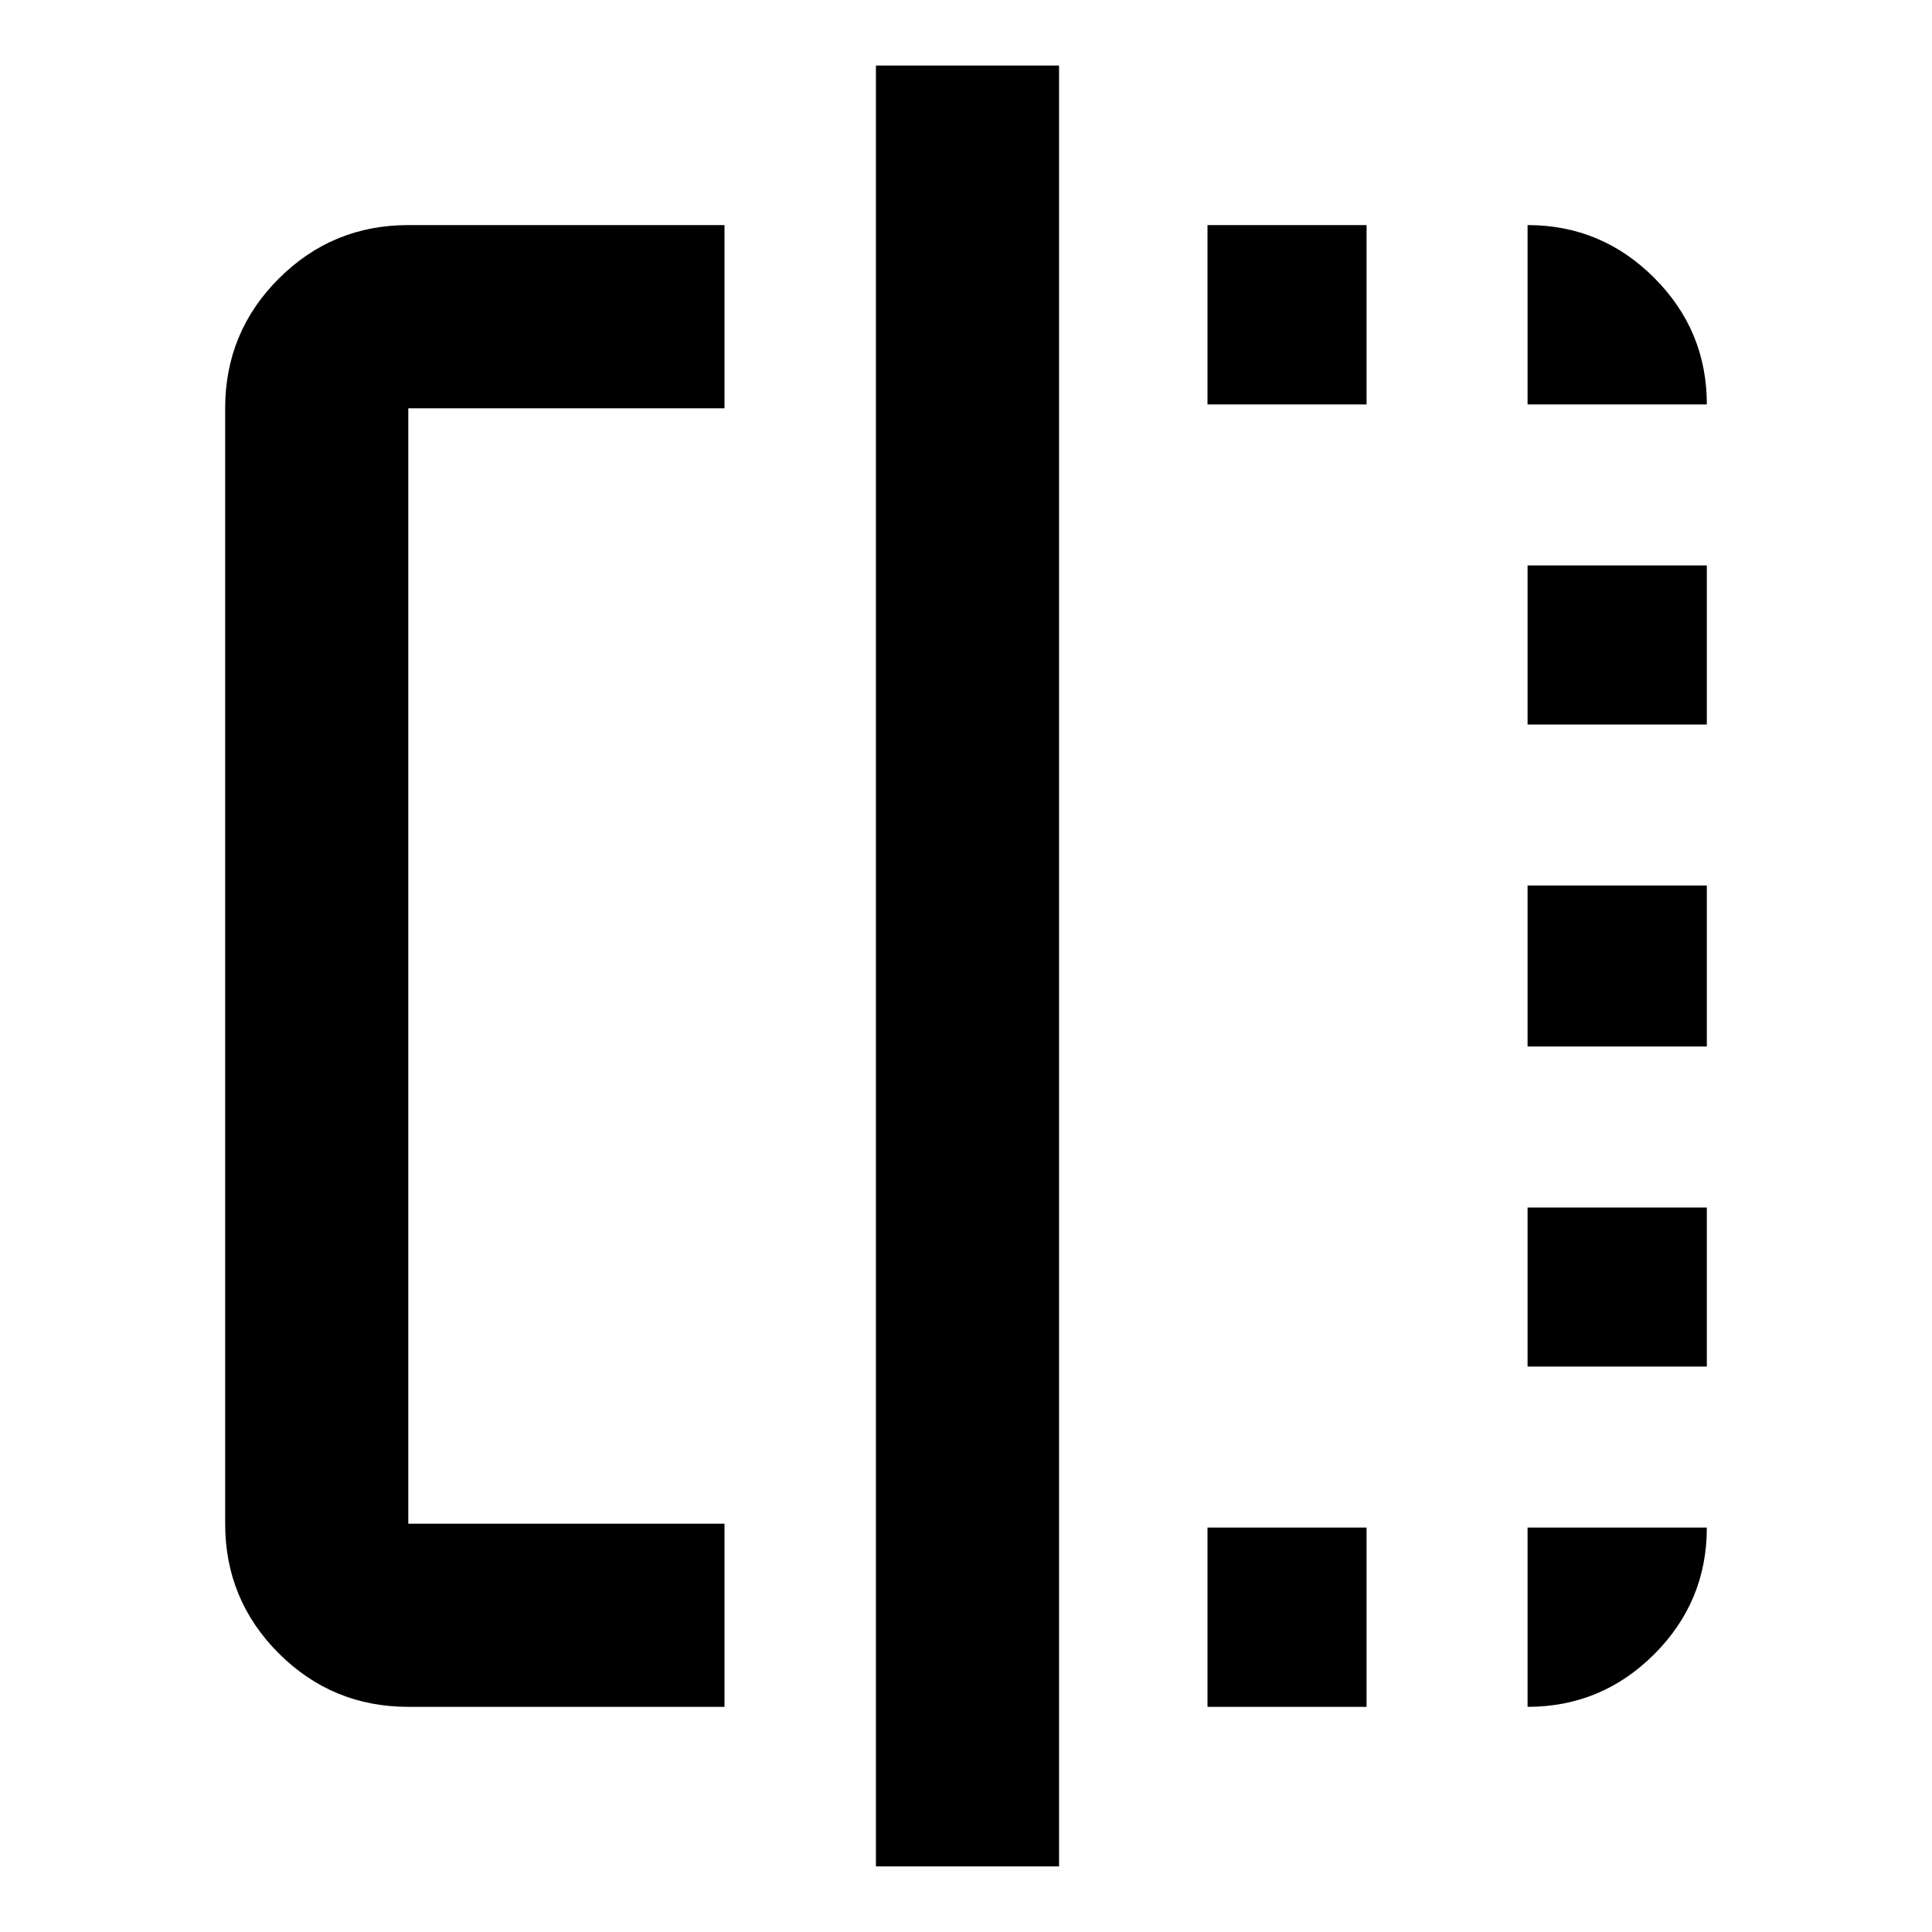 <svg width="24" height="24" viewBox="0 0 24 24" fill="none" xmlns="http://www.w3.org/2000/svg">
<path d="M9 21.203H5.072C4.442 21.203 3.906 20.981 3.462 20.538C3.019 20.094 2.797 19.558 2.797 18.928V5.072C2.797 4.442 3.019 3.905 3.462 3.462C3.906 3.018 4.442 2.796 5.072 2.796H9V5.072H5.072V18.928H9V21.203ZM10.881 23.185V0.814H13.156V23.185H10.881ZM15 21.203V18.976H16.976V21.203H15ZM15 5.024V2.796H16.976V5.024H15ZM18.976 21.203V18.976H21.203C21.203 19.59 20.985 20.114 20.549 20.55C20.113 20.985 19.589 21.203 18.976 21.203ZM18.976 16.976V15H21.203V16.976H18.976ZM18.976 13V11H21.203V13H18.976ZM18.976 9V7.024H21.203V9H18.976ZM18.976 5.024V2.796C19.589 2.796 20.113 3.015 20.549 3.451C20.985 3.887 21.203 4.411 21.203 5.024H18.976Z" fill="black"/>
</svg>
